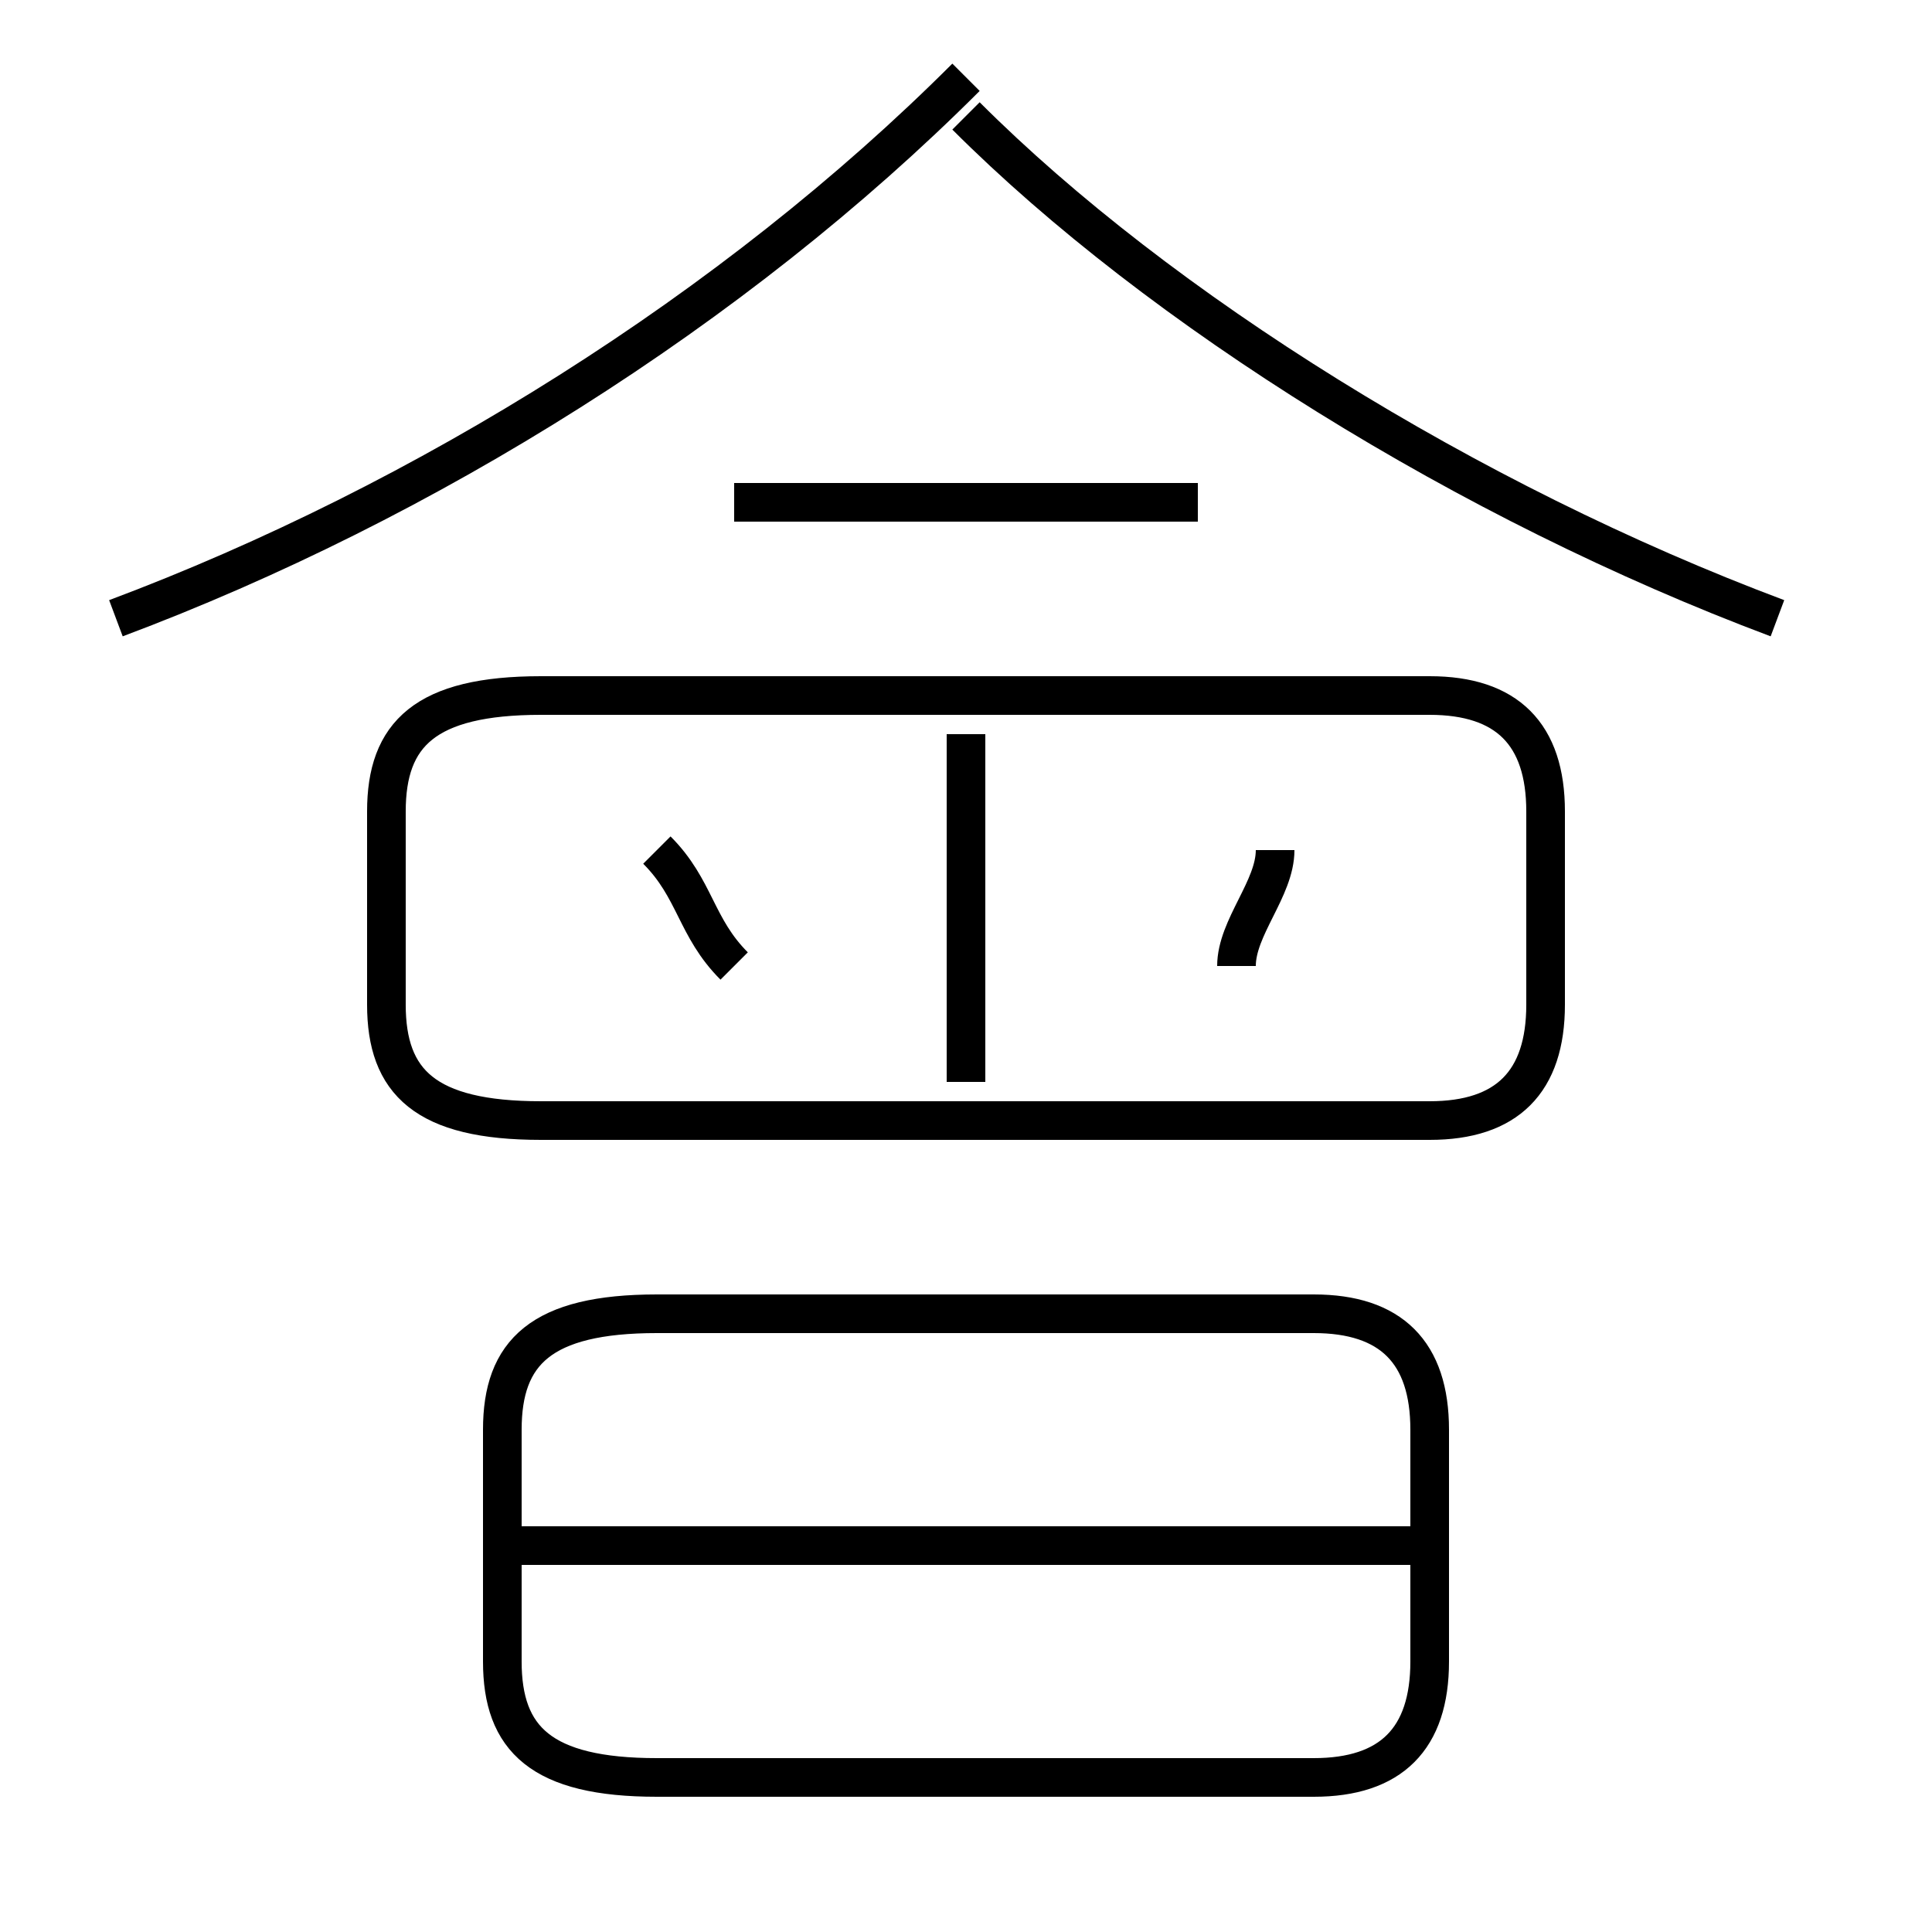 <?xml version='1.0' encoding='utf8'?>
<svg viewBox="0.0 -6.0 50.0 50.0" version="1.1" xmlns="http://www.w3.org/2000/svg">
<rect x="0.0" y="-6.0" width="50.0" height="50.0" fill="#808080" stroke="none"/>
<rect x="-1000" y="-1000" width="2000" height="2000" stroke="white" fill="white"/>
<g style="fill:white;stroke:#000000;  stroke-width:1">
<path d="M 3 -28 C 11 -31 19 -36 25 -42 M 34 -10 L 17 -10 C 14 -10 13 -9 13 -7 L 13 -1 C 13 1 14 2 17 2 L 34 2 C 36 2 37 1 37 -1 L 37 -7 C 37 -9 36 -10 34 -10 Z M 37 -4 L 13 -4 M 19 -19 C 18 -20 18 -21 17 -22 M 25 -16 L 25 -25 M 14 -15 L 37 -15 C 39 -15 40 -16 40 -18 L 40 -23 C 40 -25 39 -26 37 -26 L 14 -26 C 11 -26 10 -25 10 -23 L 10 -18 C 10 -16 11 -15 14 -15 Z M 32 -19 C 32 -20 33 -21 33 -22 M 31 -31 L 19 -31 M 46 -28 C 38 -31 30 -36 25 -41" transform="translate(0.0 38.0)" />
</g>
</svg>